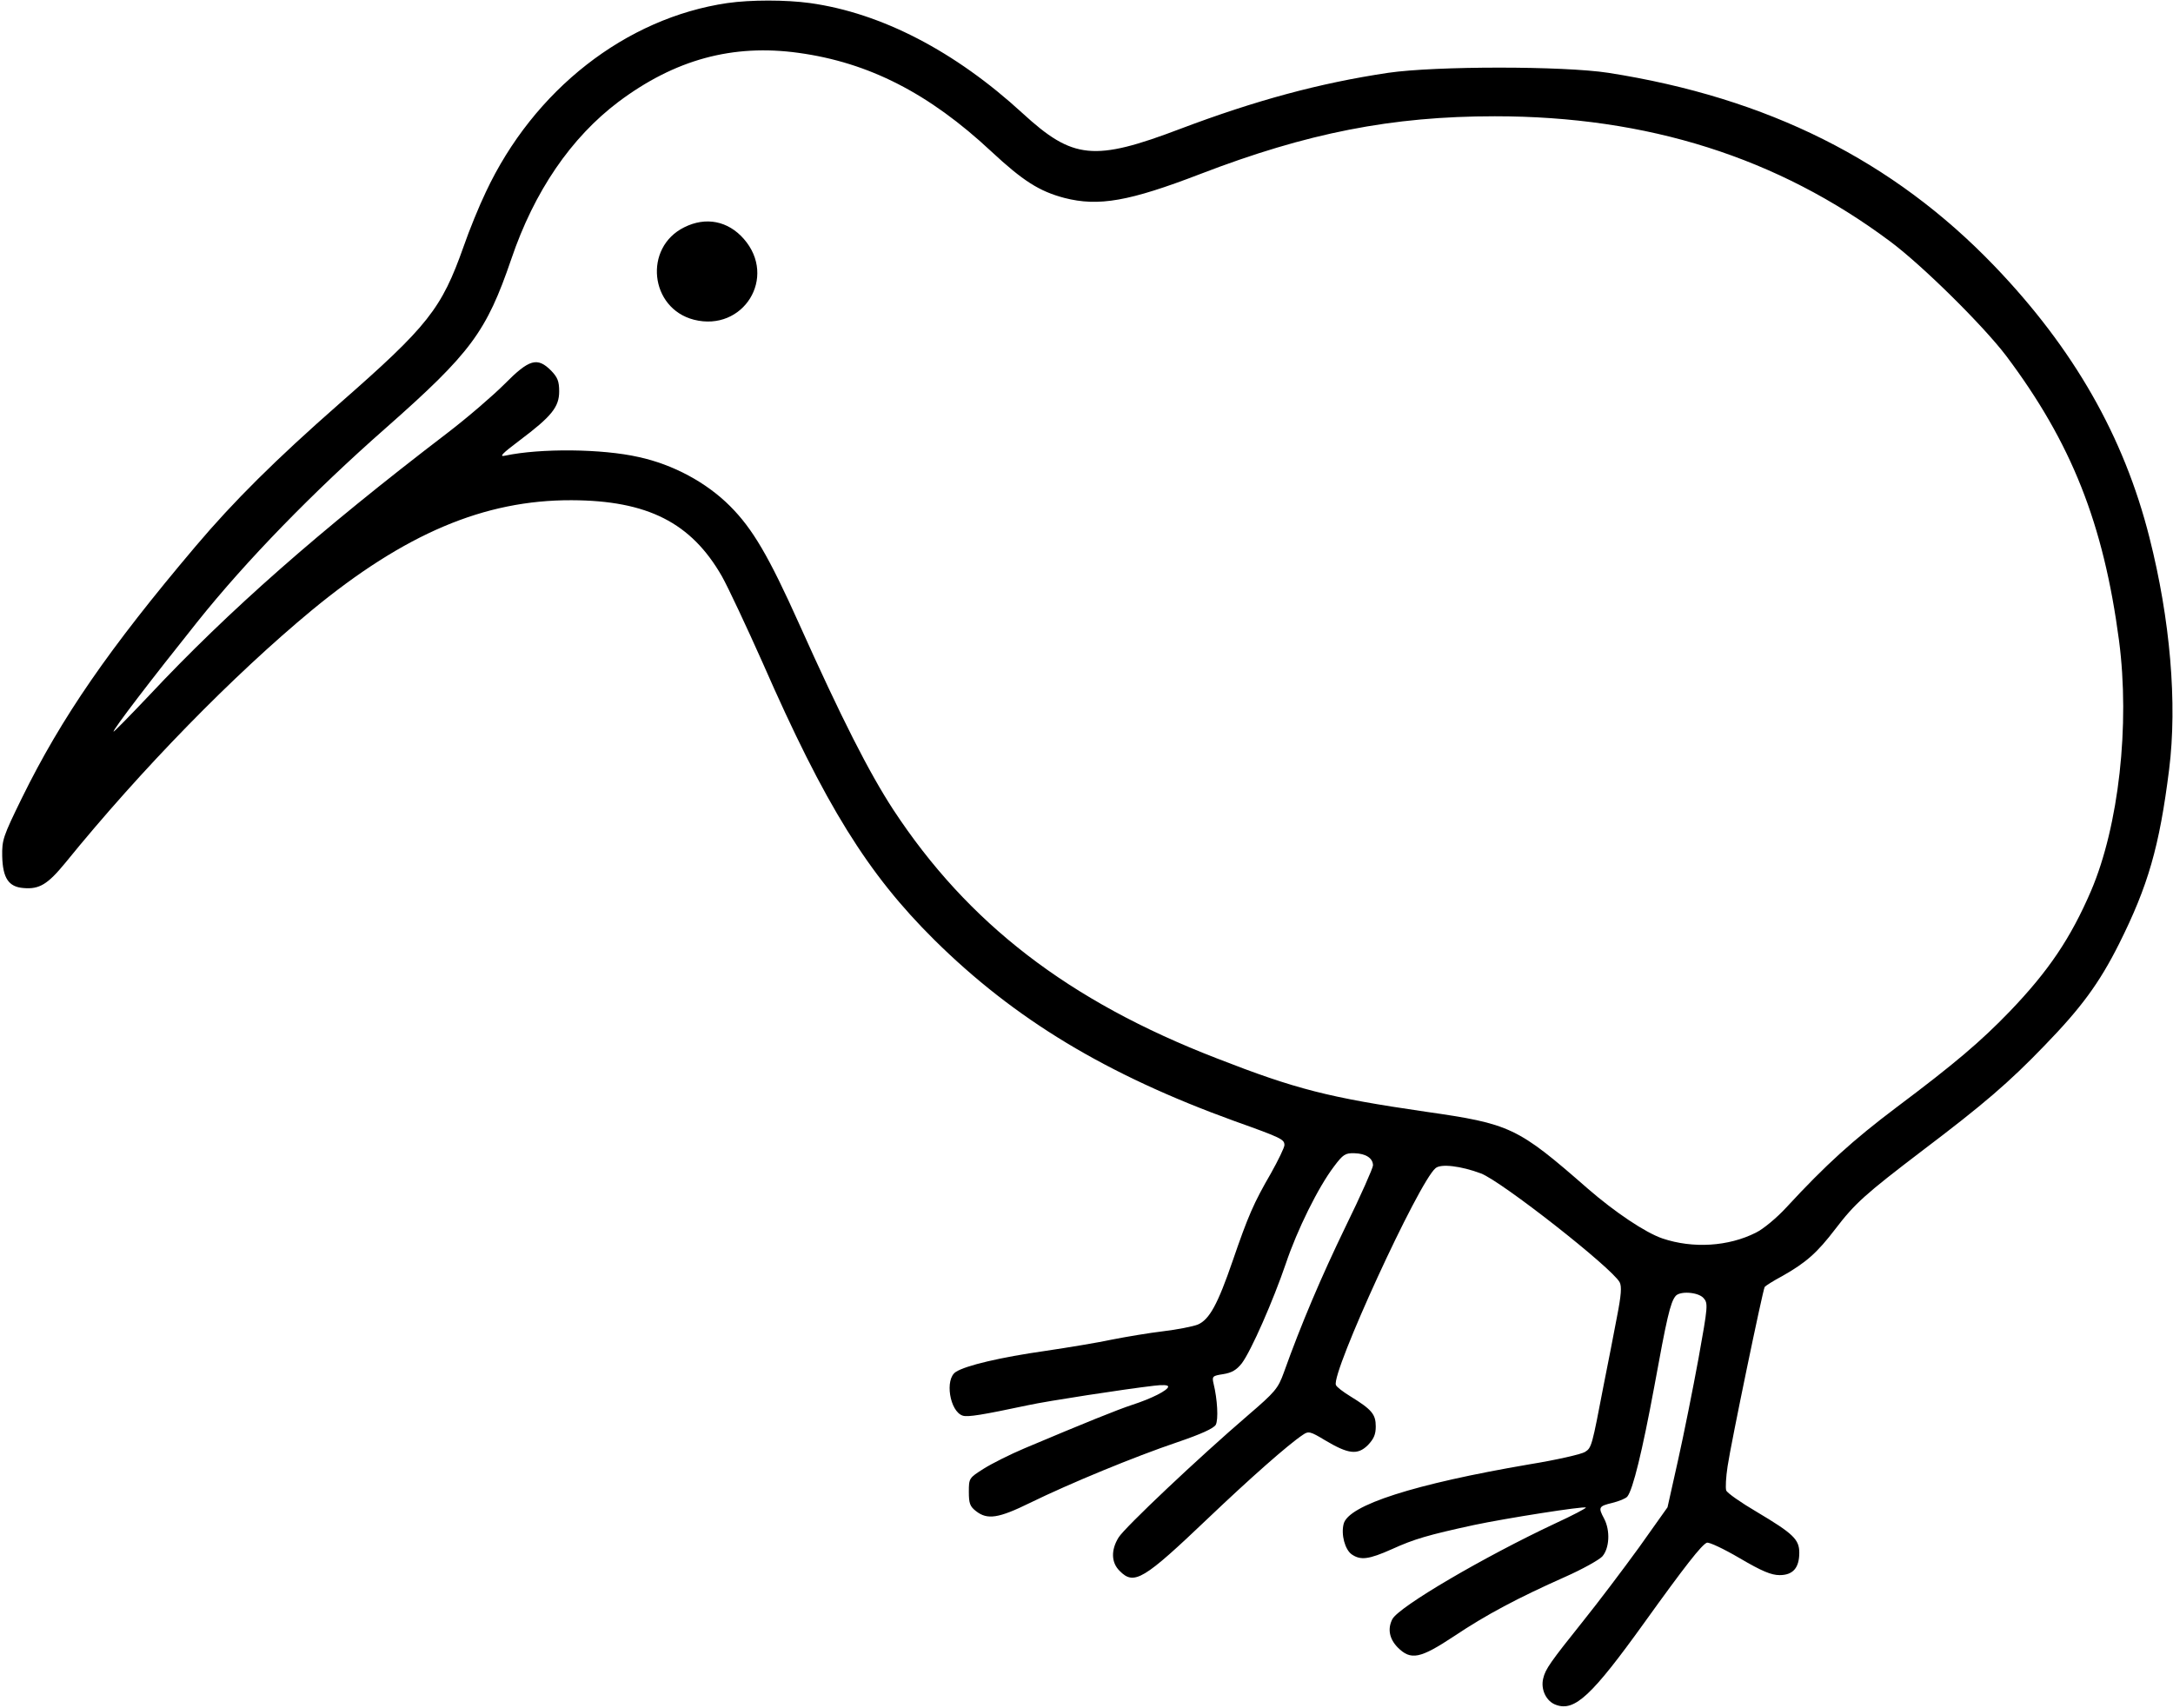<?xml version="1.0" standalone="no"?>
<!DOCTYPE svg PUBLIC "-//W3C//DTD SVG 20010904//EN"
 "http://www.w3.org/TR/2001/REC-SVG-20010904/DTD/svg10.dtd">
<svg version="1.0" xmlns="http://www.w3.org/2000/svg"
 width="785pt" height="617pt" viewBox="0 0 785 617"
 preserveAspectRatio="xMidYMid meet">
<g transform="translate(0,617) scale(0.1,-0.1)"
fill="#000000" stroke="none">
<path d="M2628 6159 c-368 -54 -700 -314 -873 -683 -24 -50 -60 -138 -80 -196
-80 -226 -128 -287 -450 -569 -230 -202 -381 -352 -518 -514 -314 -371 -485
-619 -628 -910 -68 -139 -72 -151 -71 -210 2 -79 23 -111 77 -115 57 -5 87 13
151 91 276 340 607 678 891 913 335 276 622 398 938 397 274 -1 432 -81 543
-275 23 -41 89 -182 147 -312 226 -516 380 -763 620 -1001 290 -287 621 -487
1085 -655 171 -61 180 -66 180 -87 0 -8 -22 -54 -49 -102 -62 -107 -82 -153
-138 -316 -54 -157 -84 -212 -126 -230 -18 -7 -74 -18 -124 -24 -51 -6 -134
-20 -185 -30 -51 -11 -160 -29 -241 -41 -162 -23 -289 -53 -324 -76 -41 -26
-22 -143 25 -158 18 -6 72 3 237 38 69 15 349 58 453 70 32 4 52 3 52 -3 0
-13 -59 -43 -130 -66 -52 -17 -171 -65 -389 -157 -52 -22 -118 -55 -148 -74
-52 -33 -53 -34 -53 -83 0 -42 4 -53 26 -70 41 -32 81 -26 195 30 143 70 378
167 532 219 88 30 131 50 139 63 10 19 6 92 -8 149 -6 26 -4 28 35 34 31 5 48
15 67 39 34 45 114 228 159 360 41 122 117 276 174 351 33 44 41 49 74 48 41
-1 67 -18 67 -44 0 -9 -44 -109 -99 -221 -89 -184 -160 -351 -223 -527 -21
-58 -31 -70 -130 -155 -177 -152 -445 -405 -467 -441 -28 -45 -27 -91 4 -121
52 -53 86 -32 320 191 148 141 289 266 342 301 20 14 27 12 80 -20 84 -50 117
-54 154 -18 22 23 29 39 29 68 0 44 -14 61 -92 109 -26 16 -50 34 -52 41 -17
44 299 733 360 783 19 17 92 8 164 -19 74 -28 473 -341 501 -393 8 -15 6 -46
-10 -127 -11 -58 -32 -167 -47 -241 -43 -224 -44 -230 -68 -245 -12 -8 -103
-29 -202 -45 -415 -71 -653 -147 -670 -215 -10 -39 5 -93 29 -110 32 -22 61
-19 146 19 79 36 130 51 296 87 113 24 398 69 404 63 2 -2 -47 -28 -110 -57
-260 -122 -565 -301 -589 -346 -18 -35 -11 -71 19 -102 48 -48 81 -41 205 41
115 77 230 138 401 214 61 27 120 60 133 73 26 29 30 93 7 137 -22 41 -20 45
30 57 24 6 49 16 54 23 20 25 54 164 97 396 45 247 58 305 77 328 15 19 81 15
101 -7 17 -19 16 -29 -18 -218 -20 -109 -53 -274 -74 -368 l-38 -170 -103
-145 c-58 -80 -148 -199 -201 -265 -119 -149 -137 -174 -145 -208 -10 -40 11
-84 47 -96 67 -24 129 34 318 297 148 206 207 281 226 289 8 3 61 -22 119 -56
80 -47 114 -61 144 -61 48 0 71 26 71 81 0 48 -22 69 -153 147 -58 34 -108 69
-111 78 -3 9 -1 48 5 87 12 82 127 636 134 648 3 4 31 22 63 39 87 49 127 85
192 170 71 93 108 126 314 283 222 168 314 247 442 380 132 136 197 224 269
367 105 210 146 351 181 630 30 239 4 543 -71 838 -92 365 -274 683 -560 981
-366 381 -819 608 -1395 698 -163 25 -623 25 -795 0 -248 -37 -480 -100 -750
-202 -313 -119 -389 -111 -571 56 -244 224 -510 362 -768 398 -88 12 -214 12
-298 0z m257 -180 c254 -35 471 -146 696 -356 114 -106 173 -144 264 -168 124
-32 235 -12 490 86 387 149 694 209 1065 209 553 0 1022 -149 1428 -452 118
-88 336 -304 419 -413 236 -314 352 -606 408 -1029 40 -305 -1 -670 -101 -904
-74 -172 -154 -290 -293 -435 -105 -109 -199 -189 -411 -348 -155 -117 -253
-205 -397 -361 -34 -37 -83 -78 -110 -91 -99 -50 -227 -58 -337 -21 -62 21
-172 95 -270 180 -254 222 -279 234 -586 278 -350 51 -468 81 -755 193 -535
207 -898 487 -1168 898 -88 135 -187 330 -340 671 -110 245 -168 344 -250 426
-85 85 -205 150 -330 177 -132 30 -355 32 -482 5 -23 -5 -13 6 52 55 116 87
143 121 143 177 0 37 -6 51 -29 75 -50 50 -79 42 -169 -49 -42 -42 -135 -122
-207 -177 -463 -354 -789 -641 -1076 -947 -71 -75 -129 -134 -129 -131 0 10
133 184 304 398 175 219 416 467 681 700 306 270 362 346 452 609 83 245 216
439 387 568 204 153 413 210 651 177z"/>
<path d="M2472 5349 c-148 -73 -125 -293 35 -334 178 -45 302 153 180 292 -57
65 -137 81 -215 42z"/>
</g>
</svg>
